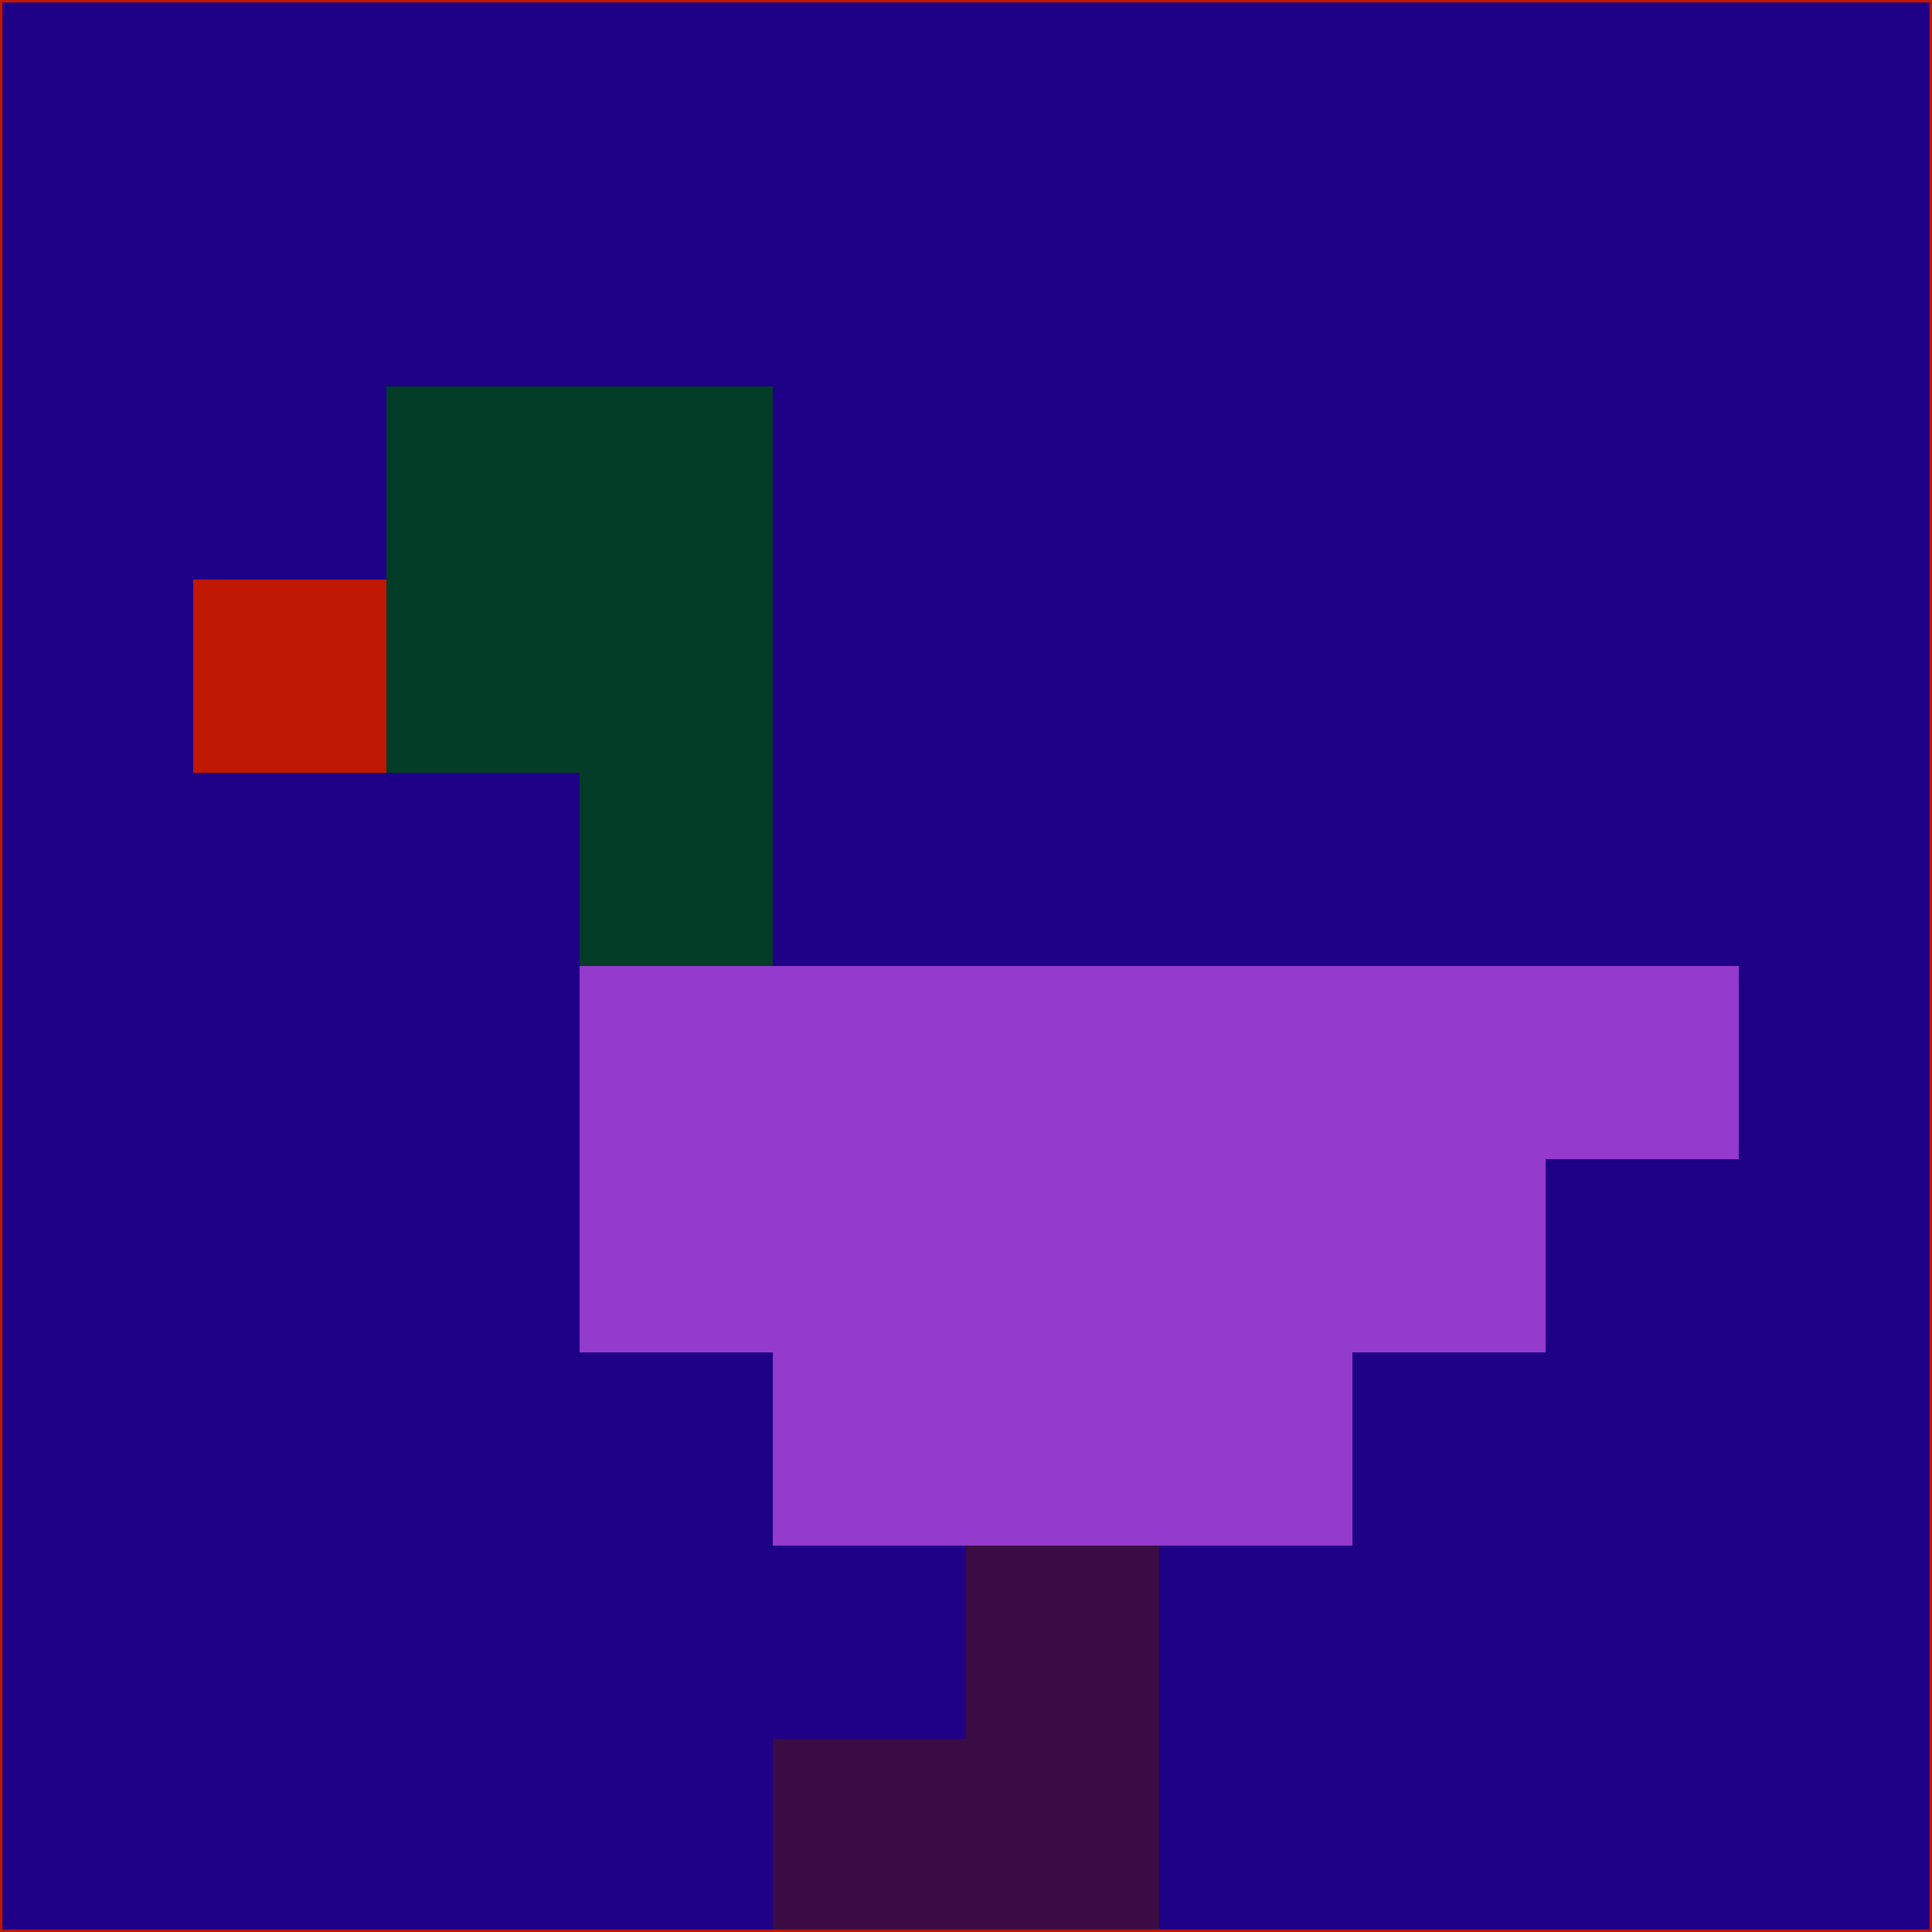 <svg xmlns="http://www.w3.org/2000/svg" version="1.1" width="785" height="785">
  <title>'goose-pfp-694263' by Dmitri Cherniak (Cyberpunk Edition)</title>
  <desc>
    seed=545886
    backgroundColor=#1e0187
    padding=20
    innerPadding=0
    timeout=500
    dimension=1
    border=false
    Save=function(){return n.handleSave()}
    frame=12

    Rendered at 2024-09-15T22:37:00.398Z
    Generated in 1ms
    Modified for Cyberpunk theme with new color scheme
  </desc>
  <defs/>
  <rect width="100%" height="100%" fill="#1e0187"/>
  <g>
    <g id="0-0">
      <rect x="0" y="0" height="785" width="785" fill="#1e0187"/>
      <g>
        <!-- Neon blue -->
        <rect id="0-0-2-2-2-2" x="157" y="157" width="157" height="157" fill="#033c27"/>
        <rect id="0-0-3-2-1-4" x="235.5" y="157" width="78.5" height="314" fill="#033c27"/>
        <!-- Electric purple -->
        <rect id="0-0-4-5-5-1" x="314" y="392.5" width="392.5" height="78.5" fill="#943acc"/>
        <rect id="0-0-3-5-5-2" x="235.5" y="392.5" width="392.5" height="157" fill="#943acc"/>
        <rect id="0-0-4-5-3-3" x="314" y="392.5" width="235.5" height="235.5" fill="#943acc"/>
        <!-- Neon pink -->
        <rect id="0-0-1-3-1-1" x="78.5" y="235.5" width="78.5" height="78.5" fill="#bf1701"/>
        <!-- Cyber yellow -->
        <rect id="0-0-5-8-1-2" x="392.5" y="628" width="78.5" height="157" fill="#3b0c43"/>
        <rect id="0-0-4-9-2-1" x="314" y="706.5" width="157" height="78.5" fill="#3b0c43"/>
      </g>
      <rect x="0" y="0" stroke="#bf1701" stroke-width="2" height="785" width="785" fill="none"/>
    </g>
  </g>
  <script xmlns=""/>
</svg>